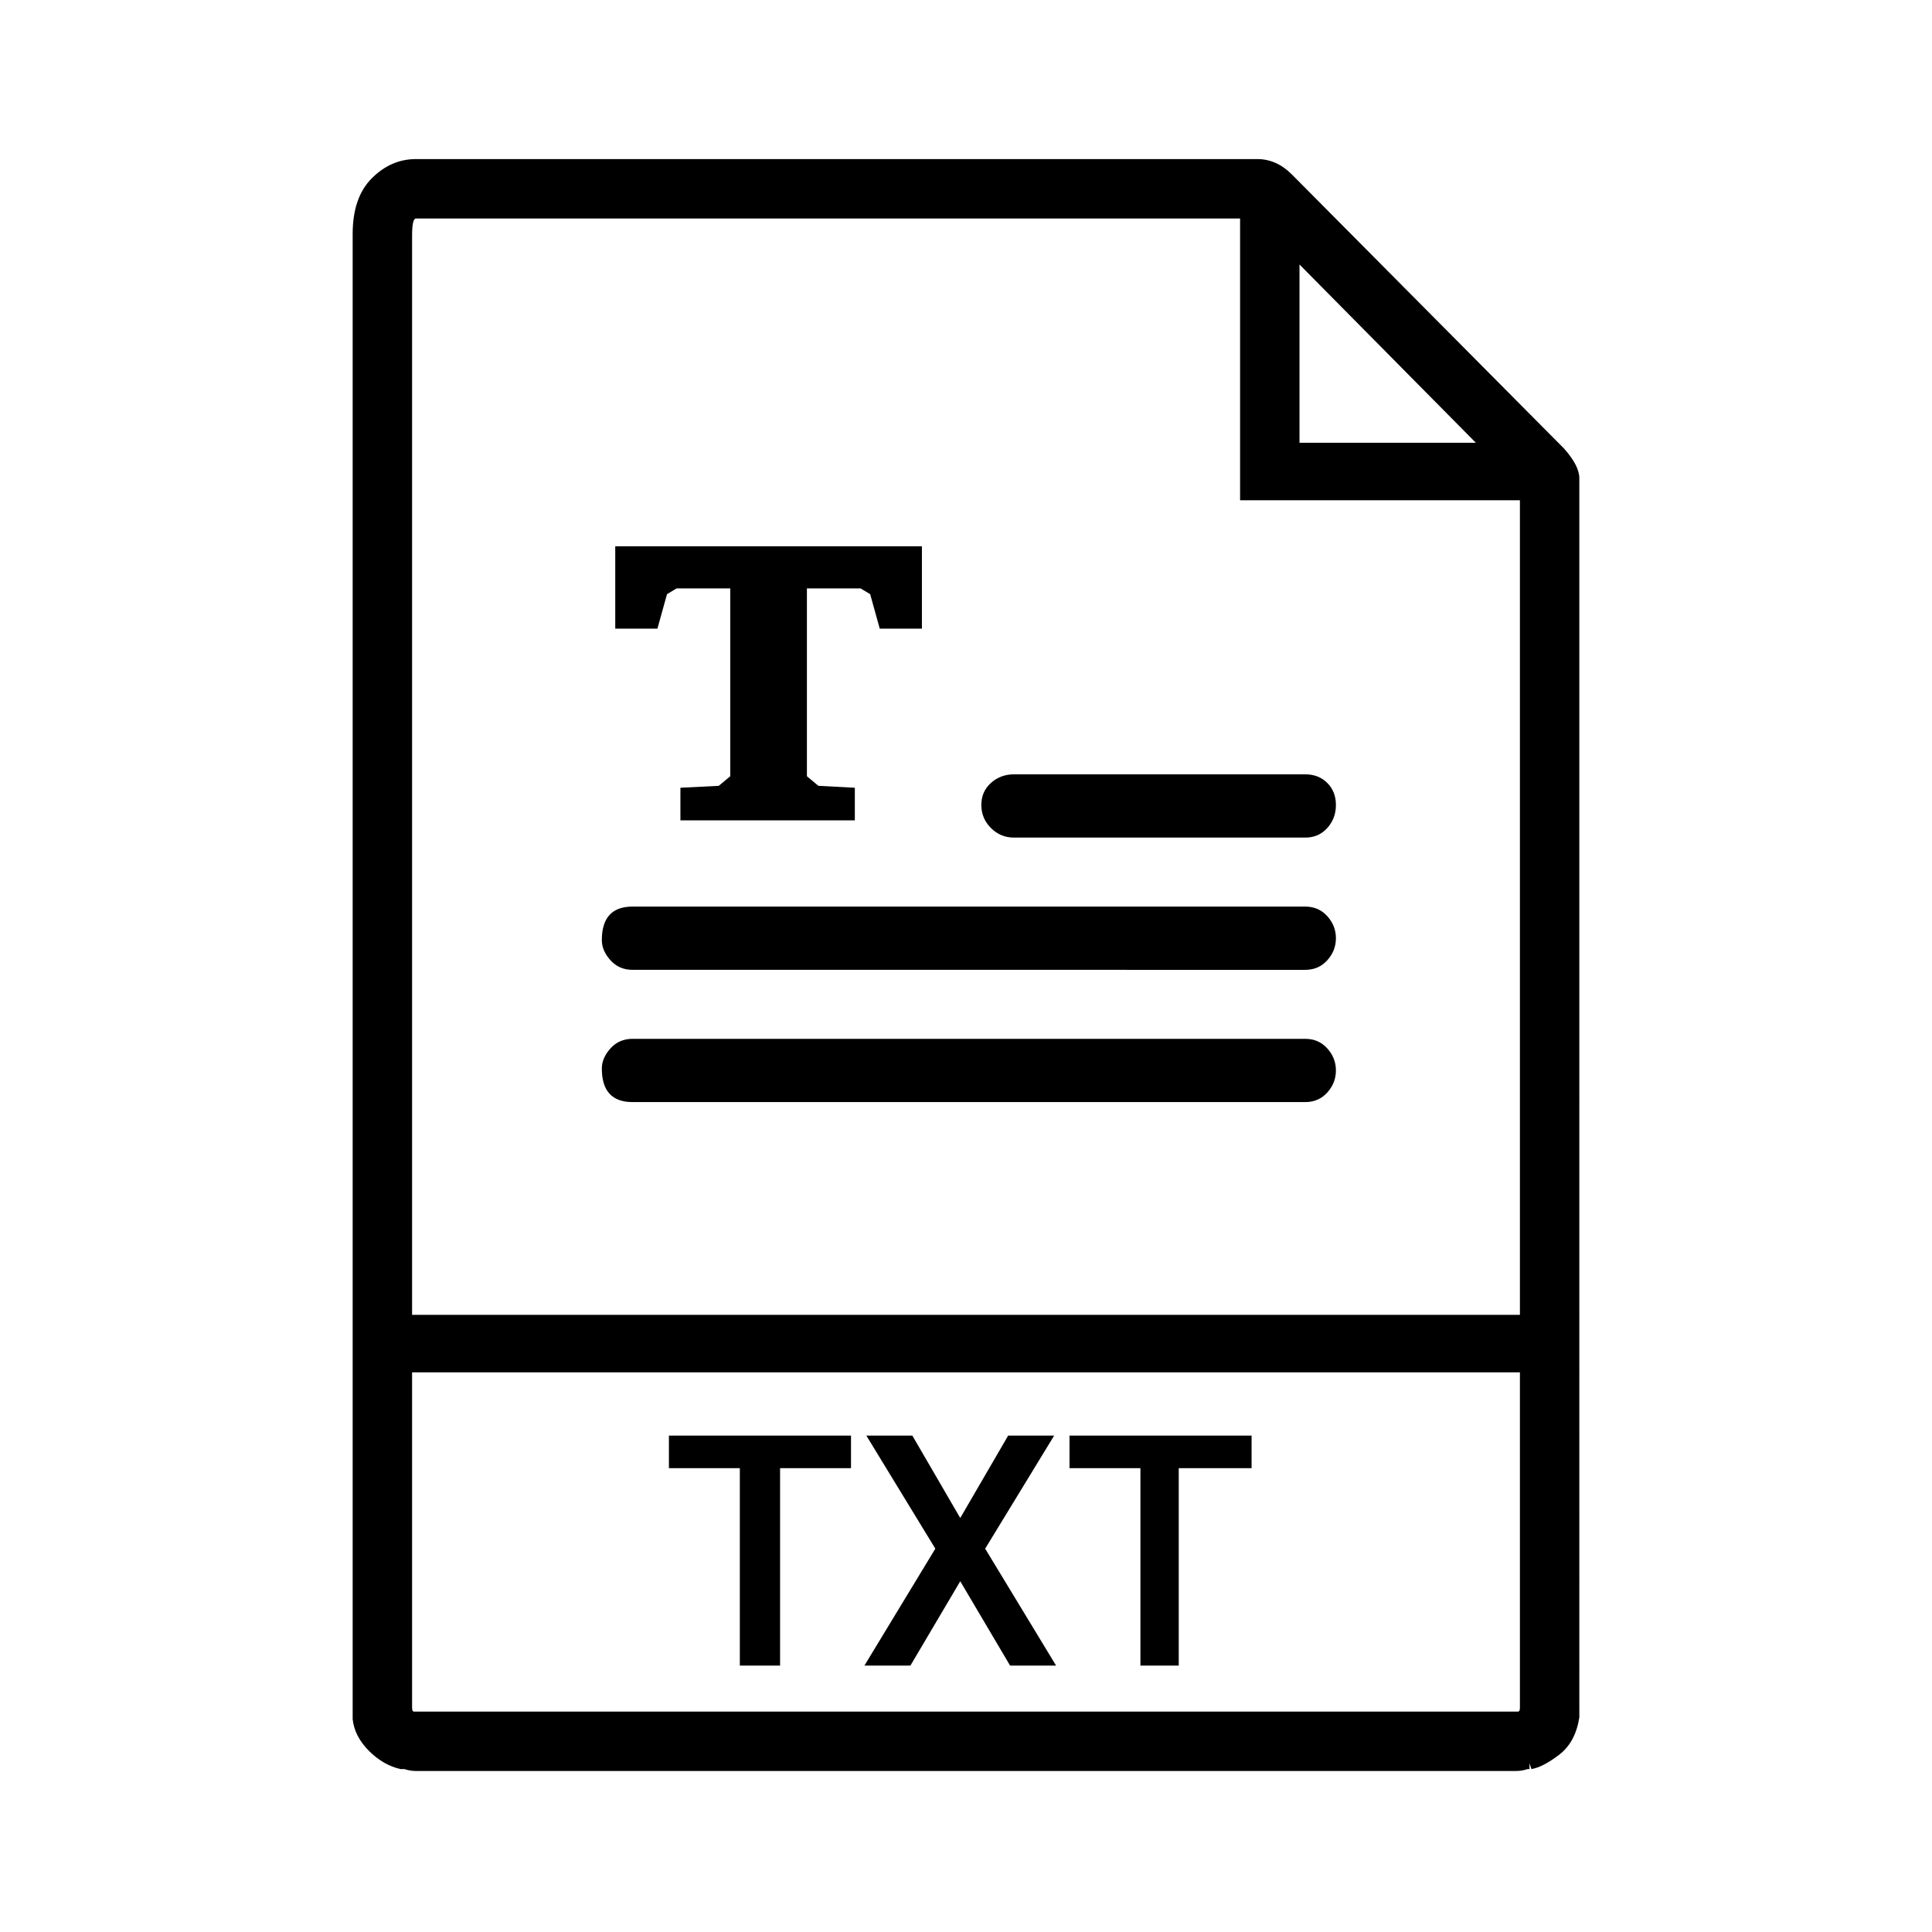 <svg xmlns="http://www.w3.org/2000/svg" viewBox="0 0 1008 1008"><path fill="currentColor" d="M816 234q8 9 8 15.5V896q-2 13-10.5 19.5T799 923l-1-3v3h-1q-3 1-6 1H217q-3 0-6-1h-2q-9-2-16.5-9.5T184 897V122q0-19 10-29t23-10h439q10 0 18 8zm-23 657V716H215v175q0 2 1 2h576q1 0 1-2zM678 231h92l-92-93v93zm115 30H647V114H217q-2 0-2 9v563h578V261zM512 420q0-7 5-11.5t12-4.5h152q7 0 11.5 4.5T697 420t-4.5 12-11.5 5H529q-7 0-12-5t-5-12zm-198 70.5q0-17.5 16-17.5h351q7 0 11.5 5t4.5 11.5-4.5 11.5-11.5 5H330q-7 0-11.5-5t-4.5-10.5zm16 84.5q-16 0-16-17.5 0-5.5 4.5-10.5t11.5-5h351q7 0 11.5 5t4.5 11.5-4.5 11.5-11.5 5H330zm-9-290h160v43h-22l-5-18-5-3h-28v98l6 5 19 1v17h-91v-17l20-1 6-5v-98h-28l-5 3-5 18h-22v-43zm123 481h-37v103h-21V766h-37v-17h95v17zm57 26l25-43h24l-36 59 37 61h-24l-26-44-26 44h-24l37-61-36-59h24zm152-26h-38v103h-20V766h-37v-17h95v17z"/></svg>
